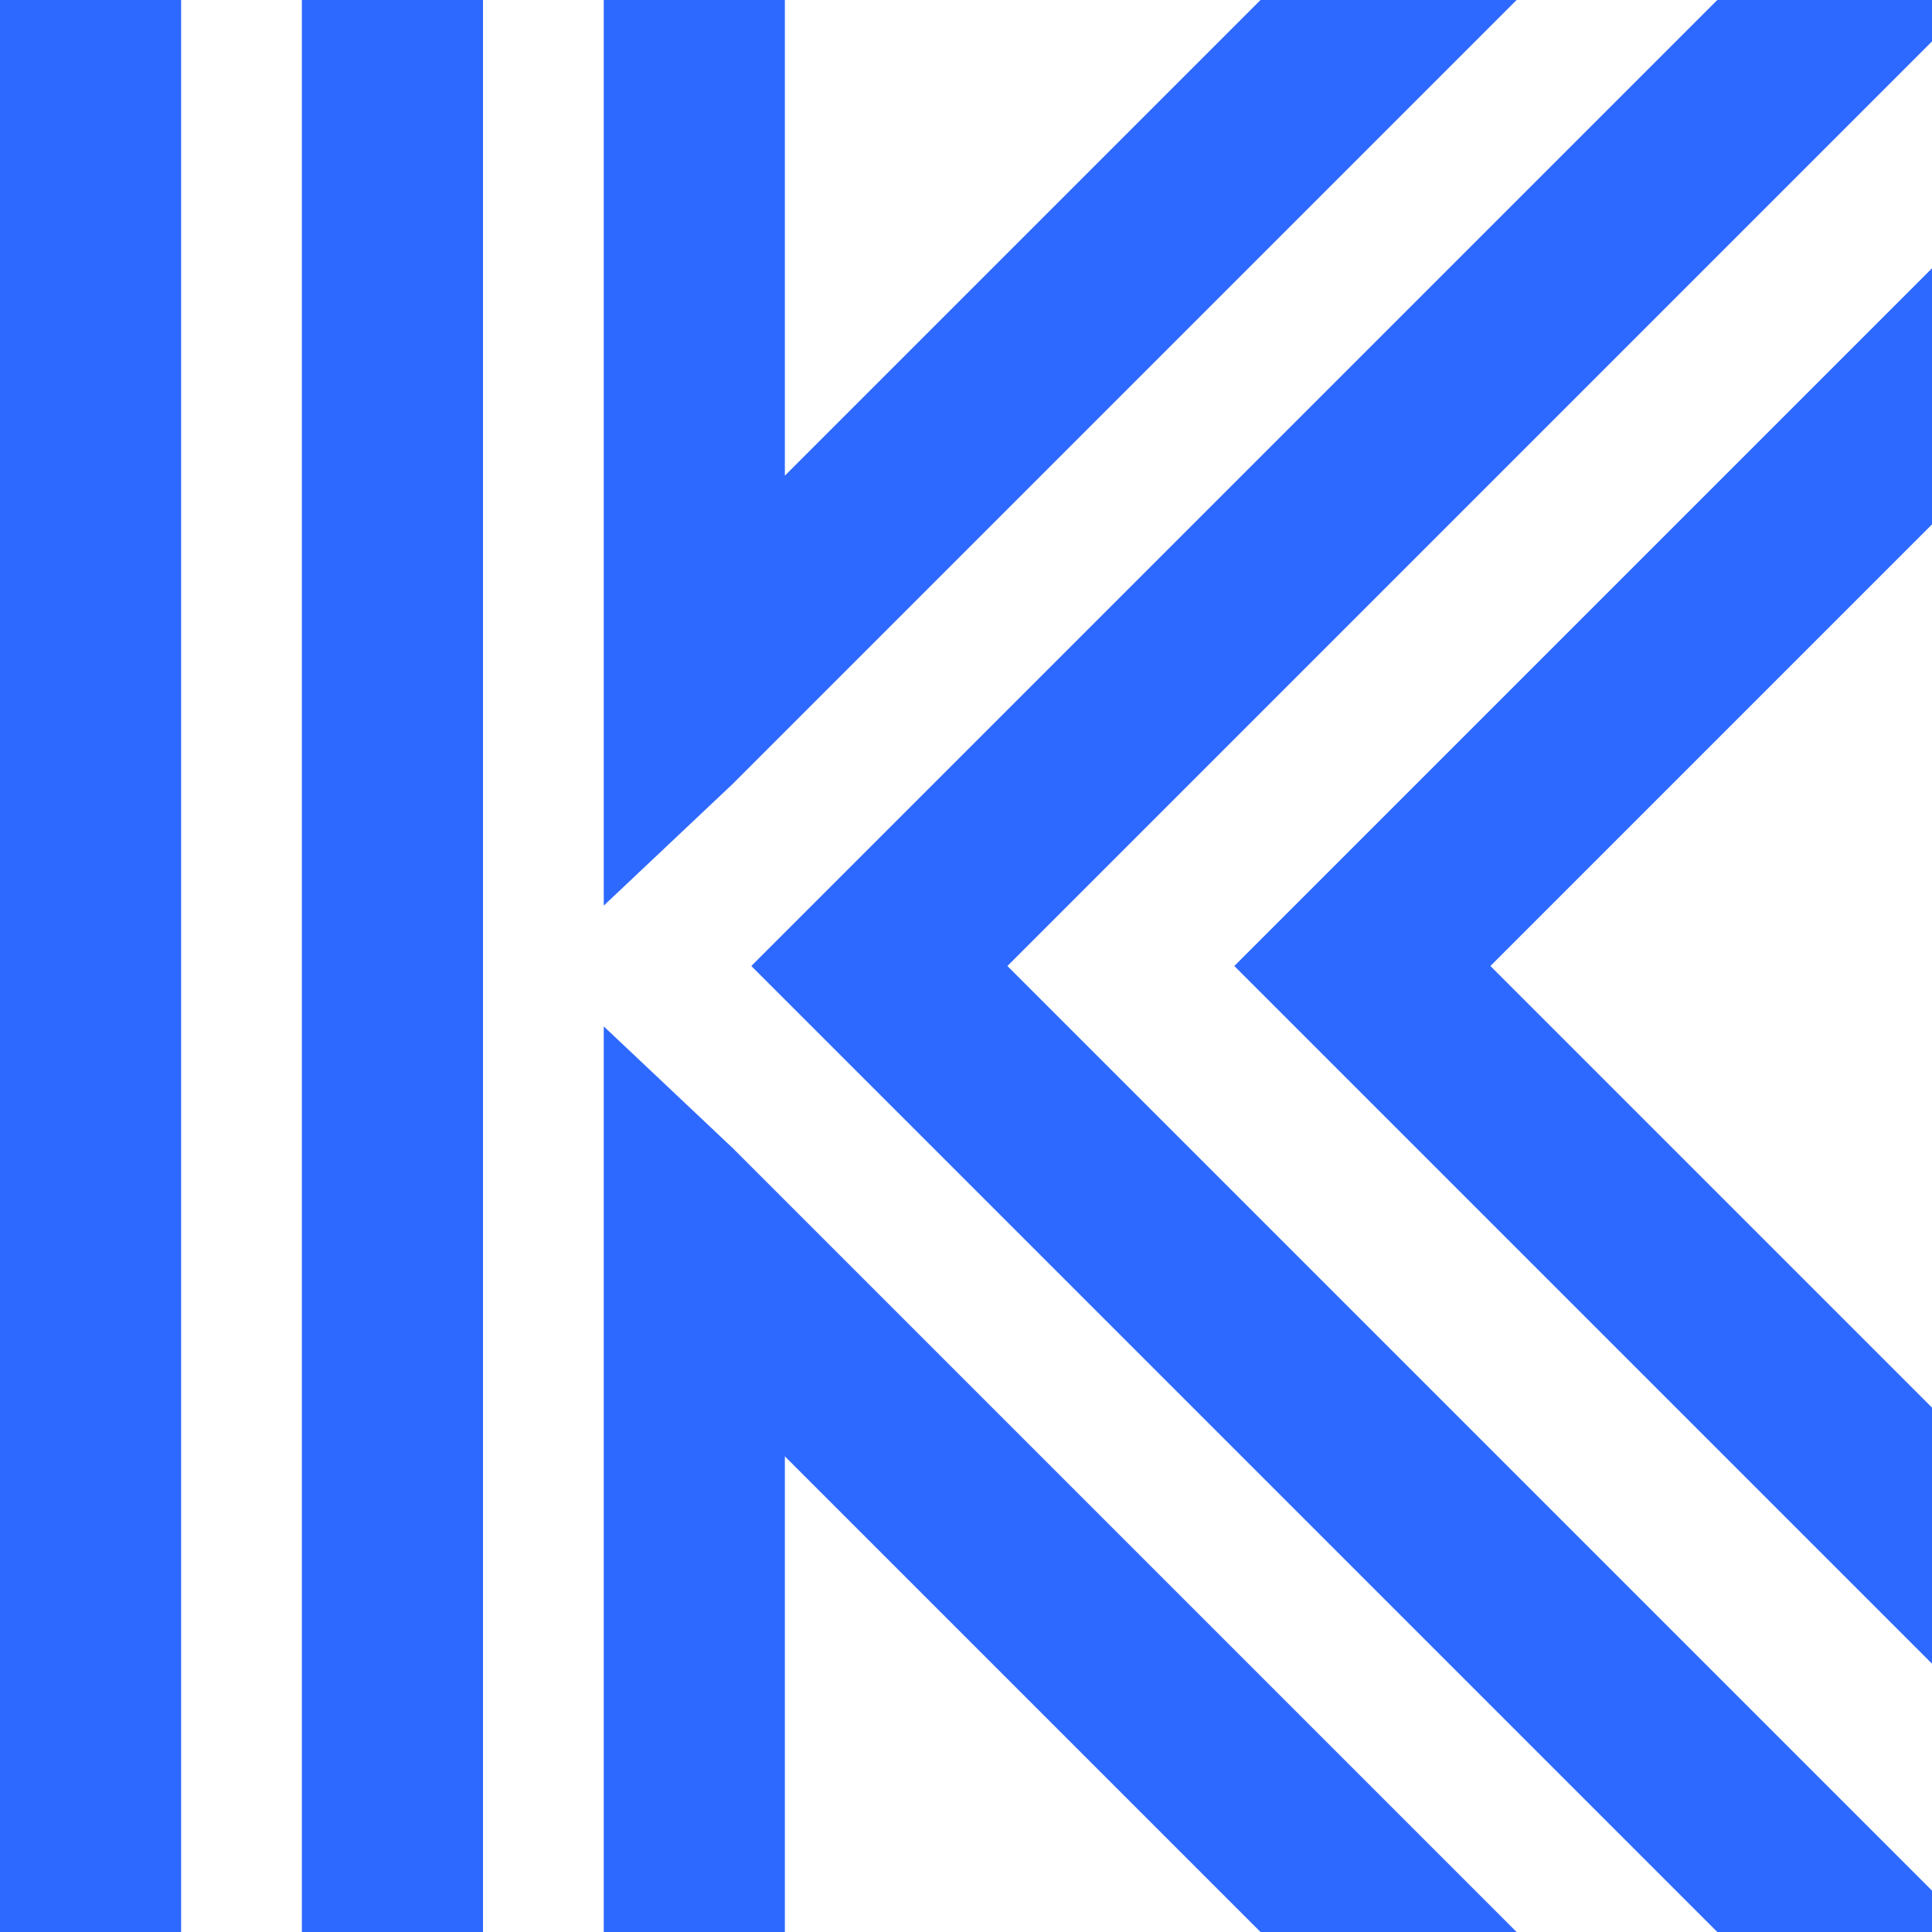 <?xml version="1.0" encoding="UTF-8"?>
<svg width="32px" height="32px" viewBox="0 0 32 32" version="1.1" xmlns="http://www.w3.org/2000/svg" xmlns:xlink="http://www.w3.org/1999/xlink">
    <!-- Generator: Sketch 42 (36781) - http://www.bohemiancoding.com/sketch -->
    <title>Combined Shape</title>
    <desc>Created with Sketch.</desc>
    <defs></defs>
    <g id="Page-1" stroke="none" stroke-width="1" fill="none" fill-rule="evenodd">
        <path d="M0,0 L3,0 L3,32 L0,32 L0,0 Z M5,0 L8,0 L8,32 L5,32 L5,0 Z M16.686,16 L32,31.314 L32,32 L28.444,32 L12.444,16 L28.444,0 L32,0 L32,0.686 L16.686,16 Z M20.878,0 L25.12,0 L12.121,12.999 L12.12,12.998 L12.119,13 L10,15 L10,0 L13,0 L13,7.878 L20.878,0 Z M13,32 L10,32 L10,17 L12.119,19 L12.12,19.002 L12.121,19.001 L25.12,32 L20.878,32 L13,24.122 L13,32 Z M32,8.686 L24.686,16 L32,23.314 L32,27.556 L20.444,16 L32,4.444 L32,8.686 Z" id="Combined-Shape" fill="#2E69FF"></path>
    </g>
</svg>